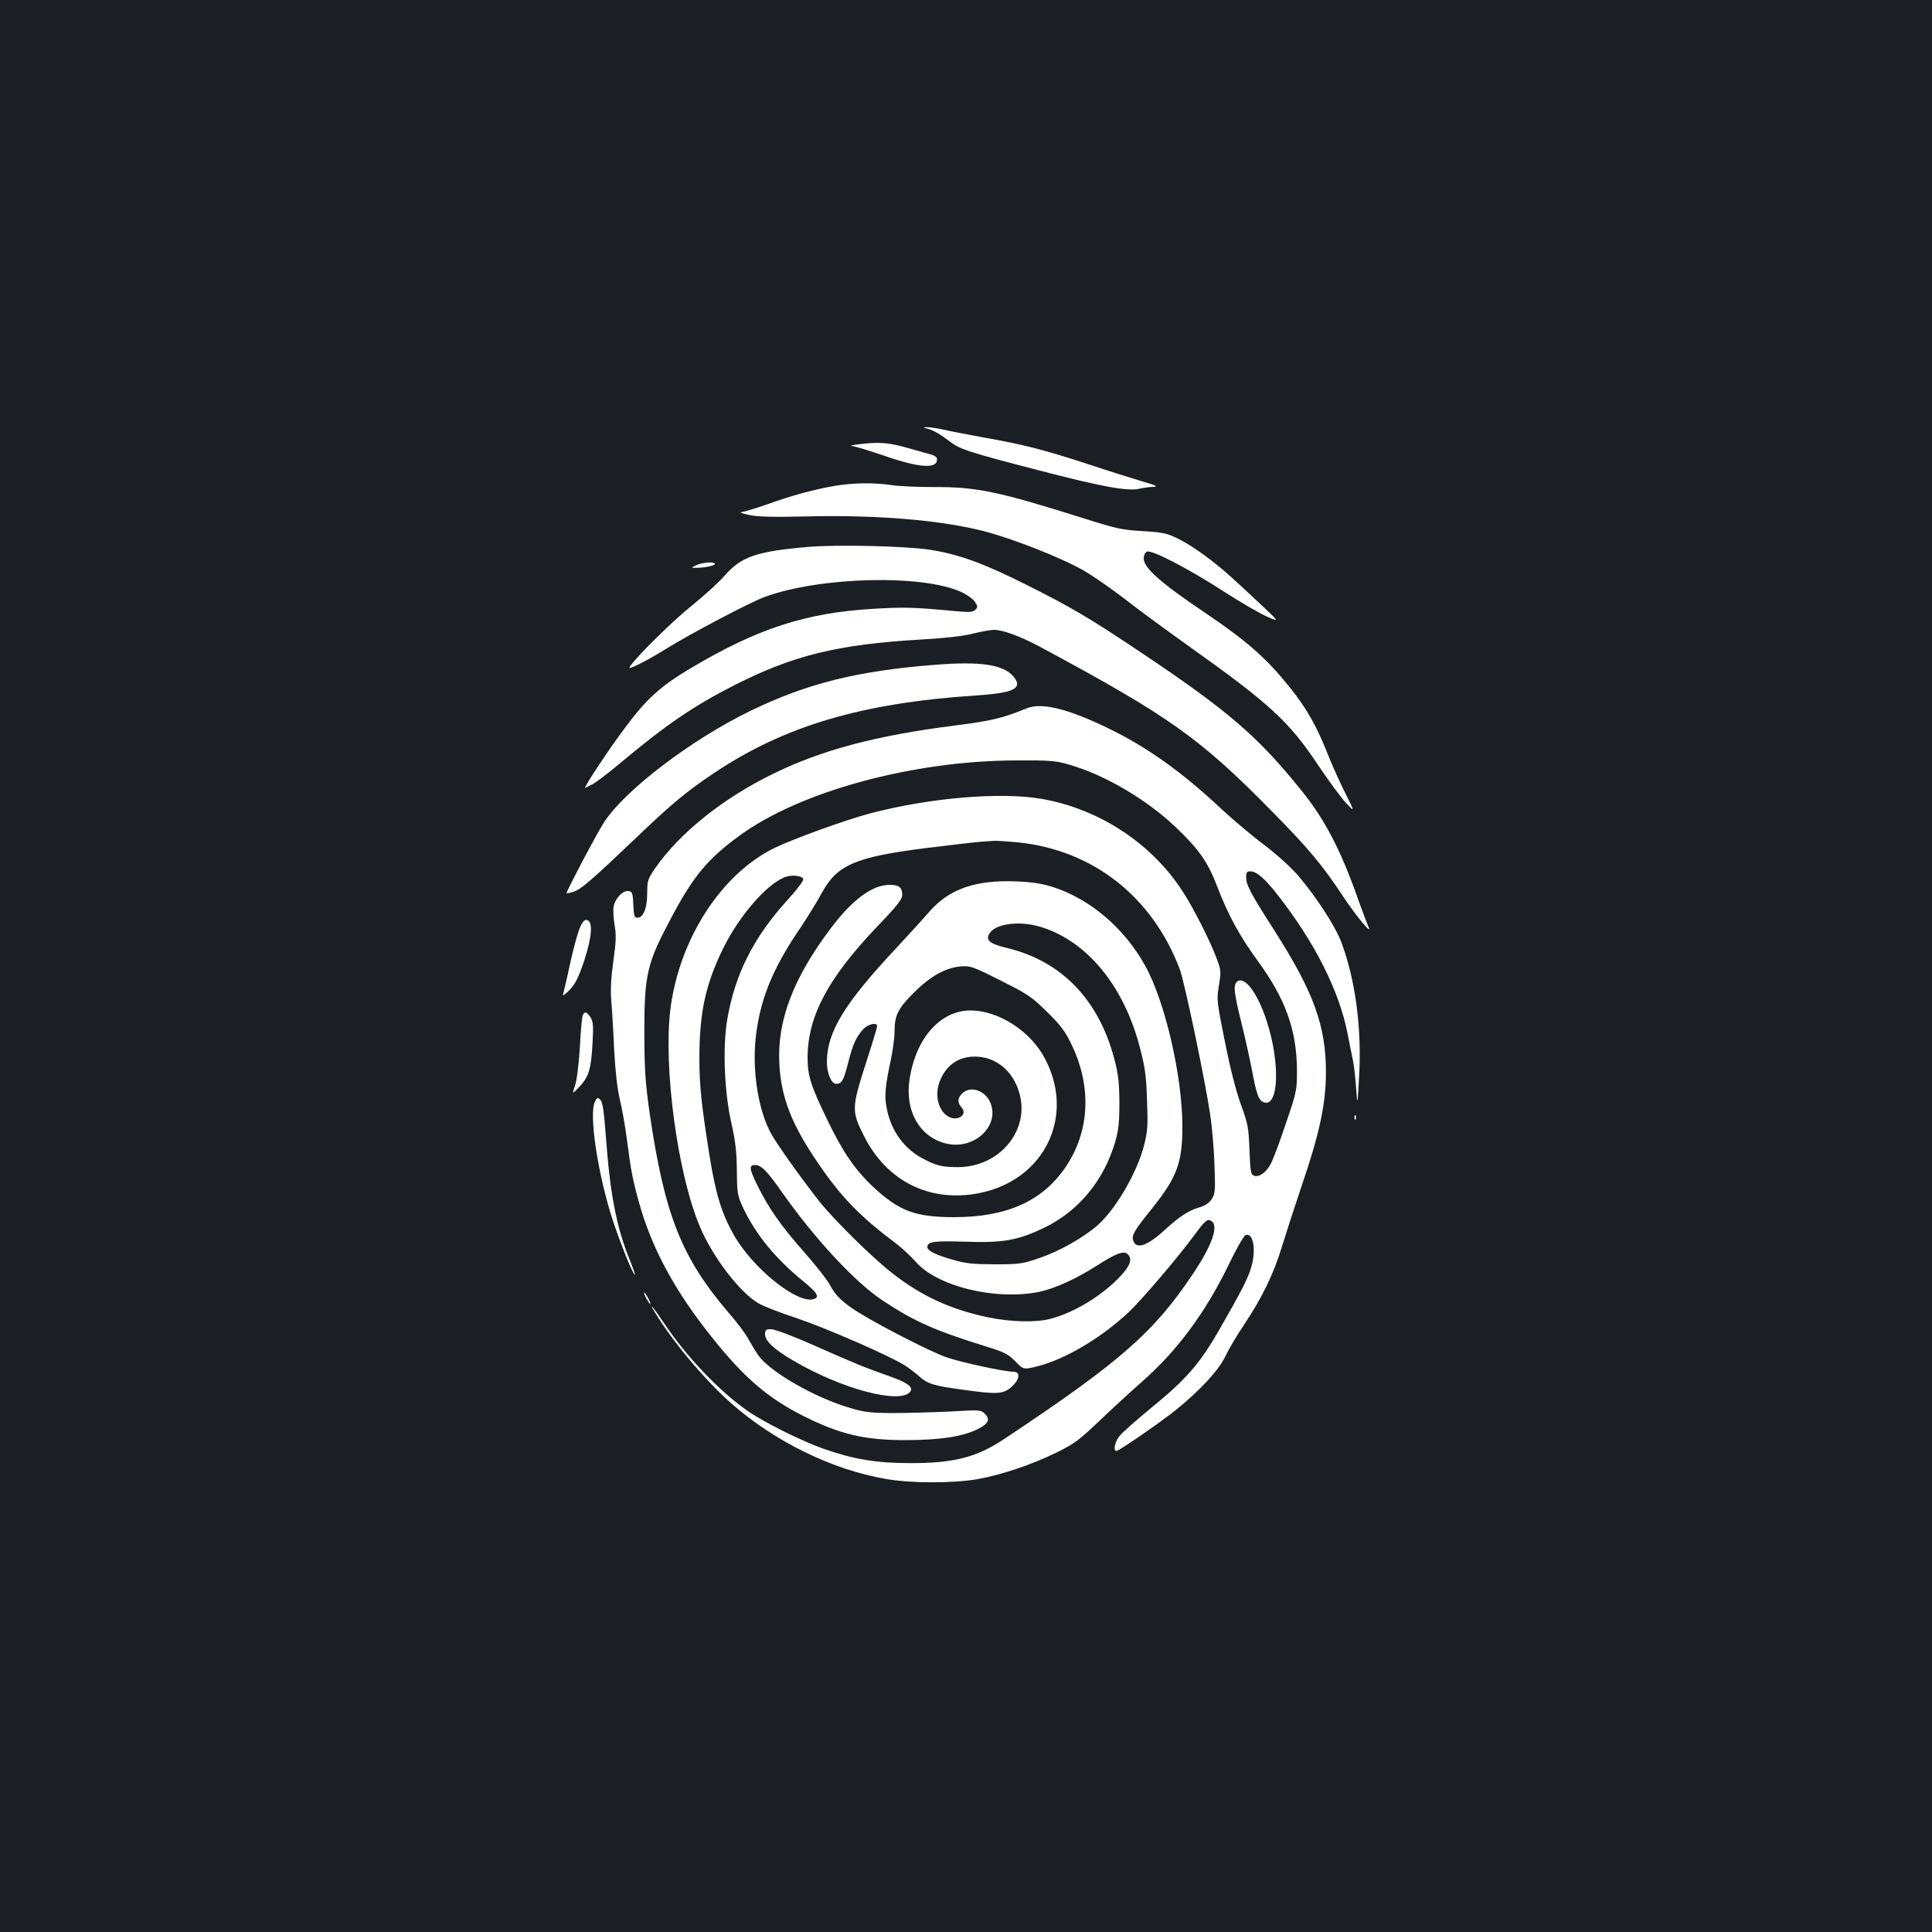 <?xml version="1.0" standalone="no"?>
<!DOCTYPE svg PUBLIC "-//W3C//DTD SVG 20010904//EN"
 "http://www.w3.org/TR/2001/REC-SVG-20010904/DTD/svg10.dtd">
<svg version="1.0" xmlns="http://www.w3.org/2000/svg"
 width="1000pt" height="1000pt" viewBox="0 0 1000 1000"
 preserveAspectRatio="xMidYMid meet">
<rect width="100%" height="100%" fill="#1b1f23"/>
<g transform="translate(0,1000) scale(0.1,-0.1)"
fill="#ffffff" stroke="none">
<path d="M4801 7781 c36 -11 65 -28 115 -66 53 -41 97 -55 459 -149 323 -84
461 -110 521 -96 21 5 55 10 74 10 27 1 14 8 -60 29 -52 16 -178 55 -280 89
-222 73 -336 102 -535 137 -82 15 -177 33 -210 41 -33 7 -71 13 -85 13 -25 -1
-25 -1 1 -8z"/>
<path d="M4440 7700 c-30 -4 -44 -8 -30 -9 14 0 90 -24 170 -51 176 -61 270
-68 270 -19 0 13 -11 21 -37 28 -21 6 -78 22 -128 36 -90 25 -139 28 -245 15z"/>
<path d="M4320 7485 c-109 -19 -220 -49 -348 -95 -62 -22 -123 -40 -135 -41
-12 0 5 -7 38 -14 45 -10 121 -12 300 -8 362 9 697 -19 920 -77 147 -38 399
-137 512 -202 49 -28 144 -94 213 -147 69 -54 224 -168 345 -254 406 -289 508
-382 658 -608 53 -79 117 -166 143 -194 47 -50 47 -50 -3 50 -28 55 -67 143
-88 195 -59 150 -109 239 -198 351 -124 154 -219 238 -442 389 -225 151 -315
231 -315 278 0 19 6 32 17 37 26 9 211 -86 398 -207 88 -57 189 -115 224 -130
64 -28 64 -28 -35 65 -54 51 -121 113 -149 138 -86 79 -197 160 -270 197 -64
32 -80 36 -190 43 -108 6 -139 13 -315 69 -432 136 -545 160 -765 159 -82 0
-181 4 -220 10 -91 14 -201 12 -295 -4z"/>
<path d="M4180 7169 c-264 -23 -342 -50 -427 -146 -31 -36 -110 -108 -175
-160 -100 -80 -296 -274 -320 -317 -9 -16 91 34 185 93 136 84 440 244 517
272 286 104 814 117 1015 25 29 -13 61 -36 71 -51 15 -23 16 -28 2 -41 -13
-14 -31 -14 -129 -5 -188 18 -243 19 -395 10 -352 -20 -603 -102 -948 -307
-158 -94 -231 -160 -344 -313 -84 -112 -217 -314 -203 -307 3 2 20 10 36 18
17 8 82 57 145 110 240 201 380 296 594 405 304 154 535 210 965 235 124 7
221 18 269 31 41 10 90 19 107 19 45 0 134 -33 229 -83 678 -364 835 -475
1212 -859 189 -192 259 -276 368 -441 66 -100 156 -207 128 -152 -5 11 -28 72
-51 136 -90 257 -173 416 -292 564 -228 283 -377 412 -826 713 -276 185 -372
241 -602 356 -221 111 -351 158 -501 181 -127 19 -485 27 -630 14z"/>
<path d="M3605 7075 c-29 -14 -29 -14 -5 -14 42 -1 100 11 100 20 0 13 -61 9
-95 -6z"/>
<path d="M4840 6559 c-402 -31 -665 -97 -957 -239 -308 -150 -650 -411 -757
-577 -35 -55 -154 -277 -194 -365 -2 -3 13 -1 33 5 41 12 95 59 331 284 183
175 258 237 403 334 365 243 762 360 1349 399 202 13 249 37 197 99 -52 61
-169 79 -405 60z"/>
<path d="M5315 6334 c-128 -52 -183 -65 -371 -89 -409 -52 -688 -126 -940
-249 -261 -127 -485 -306 -613 -490 -38 -56 -41 -64 -41 -128 0 -78 -20 -128
-50 -128 -17 0 -19 9 -22 68 -3 61 -5 67 -25 70 -29 4 -68 -37 -77 -80 -3 -17
-1 -60 5 -95 9 -51 8 -86 -6 -185 -12 -86 -16 -147 -11 -207 4 -47 11 -162 15
-256 6 -112 16 -199 29 -255 12 -47 28 -141 37 -209 20 -155 29 -204 60 -316
66 -243 188 -469 388 -717 161 -201 284 -306 467 -398 190 -95 318 -125 535
-124 173 1 285 18 362 55 58 28 70 52 42 80 -22 22 -25 22 -183 13 -89 -4
-222 -8 -296 -8 -117 1 -147 4 -225 28 -179 53 -405 183 -468 268 -13 18 -36
56 -51 83 -14 28 -62 92 -106 142 -242 283 -330 504 -407 1028 -23 163 -27
222 -28 415 0 310 13 365 146 612 109 204 182 291 340 408 313 232 900 393
1439 394 175 1 203 -1 275 -22 183 -53 397 -178 549 -322 121 -115 167 -180
216 -308 57 -149 117 -258 211 -387 142 -194 200 -355 202 -560 0 -108 0 -112
-57 -279 -31 -93 -66 -186 -77 -207 -23 -46 -60 -73 -87 -65 -18 6 -20 19 -25
134 -4 117 -8 136 -45 237 -25 70 -55 187 -82 324 -42 208 -43 216 -31 290 12
72 11 80 -12 141 -33 89 -120 261 -175 345 -160 249 -432 428 -730 480 -213
37 -579 6 -888 -75 -126 -33 -404 -134 -497 -180 -275 -135 -491 -471 -537
-833 -37 -298 36 -848 151 -1122 65 -158 207 -344 305 -401 23 -14 113 -49
201 -78 151 -51 477 -193 556 -243 21 -13 54 -39 75 -57 43 -39 75 -49 232
-70 172 -24 202 -22 245 15 44 39 49 79 9 79 -45 0 -272 49 -346 75 -75 26
-325 153 -443 225 -88 53 -131 93 -160 150 -13 25 -71 99 -129 165 -121 136
-189 233 -247 352 -41 83 -43 103 -11 103 32 0 62 -30 141 -143 169 -240 378
-465 519 -558 168 -111 272 -157 557 -245 74 -23 96 -35 131 -71 42 -43 42
-43 117 -24 144 37 329 148 469 279 71 68 254 282 342 402 54 73 66 83 86 70
39 -24 4 -125 -93 -270 -204 -306 -377 -458 -982 -860 -140 -93 -260 -124
-485 -123 -174 0 -293 20 -447 74 -115 41 -307 136 -393 196 -148 103 -316
280 -432 453 -54 81 -85 117 -50 60 94 -155 258 -350 396 -473 225 -198 522
-344 801 -392 130 -23 347 -23 475 -1 126 23 281 75 409 138 92 45 118 65 225
167 67 64 162 151 211 194 186 162 335 363 456 614 38 79 77 147 86 150 40 16
56 -77 29 -168 -19 -61 -50 -121 -160 -313 -107 -187 -174 -264 -368 -422 -69
-57 -138 -118 -152 -135 -25 -29 -36 -79 -17 -79 13 0 235 153 311 215 124
101 218 203 252 274 17 36 61 111 99 167 92 138 152 262 194 401 20 65 67 210
105 323 90 264 122 415 123 575 1 243 -62 418 -267 739 -123 192 -146 235
-146 276 0 24 4 30 21 30 33 0 74 -35 143 -123 194 -249 318 -497 361 -717 9
-47 21 -107 27 -134 6 -26 13 -92 17 -145 7 -96 7 -96 15 44 16 255 -17 507
-90 705 -31 84 -131 238 -225 348 -36 42 -109 108 -173 157 -61 45 -160 129
-221 185 -210 197 -388 323 -590 421 -208 101 -343 134 -420 103z m-46 -694
c389 -40 696 -282 838 -658 24 -66 129 -563 157 -752 9 -58 19 -172 22 -255 5
-137 4 -153 -14 -181 -13 -20 -33 -34 -63 -43 -56 -16 -105 -48 -179 -116 -93
-85 -149 -104 -165 -55 -8 26 5 50 97 164 130 162 158 238 158 424 0 263 -90
650 -194 836 -107 192 -282 341 -471 403 -61 20 -108 27 -197 31 -208 8 -344
-39 -446 -155 -31 -36 -108 -120 -170 -187 -272 -290 -362 -438 -362 -593 0
-58 23 -113 48 -113 29 0 38 16 62 109 24 97 42 134 78 174 26 27 72 37 72 16
0 -7 -27 -97 -61 -201 -71 -222 -71 -241 -8 -366 118 -237 344 -349 600 -297
336 68 496 398 337 697 -75 142 -239 247 -384 248 -156 0 -283 -142 -316 -355
-26 -167 54 -304 194 -335 135 -30 264 82 229 199 -21 73 -105 107 -151 61
-25 -25 -25 -47 -3 -72 33 -37 -19 -74 -67 -48 -54 29 -75 115 -44 188 33 81
98 124 182 123 107 -1 195 -73 228 -188 56 -192 -101 -383 -316 -384 -83 0
-111 6 -183 44 -99 52 -167 147 -188 264 -12 61 -7 113 22 248 10 49 19 112
19 140 0 89 15 121 98 205 87 87 165 131 246 138 47 4 62 -1 205 -73 143 -72
161 -84 242 -164 71 -70 94 -101 127 -171 104 -218 92 -449 -34 -633 -120
-175 -304 -257 -576 -257 -201 0 -285 32 -420 158 -95 90 -158 183 -238 350
-84 173 -100 225 -100 319 1 214 106 411 363 680 101 105 127 139 127 161 0
39 -17 52 -65 52 -90 0 -193 -76 -305 -225 -196 -260 -279 -481 -266 -705 10
-172 63 -309 198 -507 122 -180 219 -279 408 -421 30 -23 74 -64 98 -91 111
-130 417 -204 644 -157 81 18 189 67 295 135 98 63 138 78 158 61 28 -24 17
-59 -37 -117 -95 -100 -236 -186 -360 -219 -76 -20 -203 -17 -321 7 -193 40
-345 109 -496 227 -104 80 -307 281 -383 377 -95 122 -215 290 -246 346 -65
115 -99 320 -81 492 20 193 83 354 220 557 45 66 99 154 122 197 79 146 173
187 537 233 129 16 258 31 285 33 28 2 60 4 71 5 12 1 67 -3 123 -8z m-1111
-191 c1 -8 -34 -55 -79 -104 -178 -195 -275 -387 -315 -623 -24 -141 -15 -376
22 -537 21 -93 27 -148 28 -245 1 -119 3 -128 33 -193 66 -138 166 -261 311
-379 73 -60 86 -82 54 -92 -85 -27 -317 160 -415 334 -62 111 -92 208 -123
399 -43 268 -54 370 -54 512 0 239 32 386 125 574 82 165 220 325 315 364 36
15 94 9 98 -10z m1223 -245 c244 -72 437 -306 520 -630 26 -98 32 -145 36
-269 5 -131 3 -161 -15 -232 -36 -141 -146 -331 -241 -415 -75 -65 -195 -133
-299 -169 -91 -31 -105 -33 -232 -33 -110 0 -150 4 -213 22 -95 27 -137 48
-137 67 0 29 34 33 195 28 198 -7 276 7 415 75 153 75 273 207 338 372 39 102
46 143 46 275 -1 106 -6 148 -27 226 -80 304 -272 503 -550 571 -95 23 -118
41 -95 77 31 50 153 66 259 35z"/>
<path d="M3001 5197 c-11 -25 -33 -107 -50 -183 -16 -77 -33 -148 -36 -159 -5
-13 6 -6 32 20 31 32 46 62 77 153 41 126 46 204 13 210 -12 3 -22 -9 -36 -41z"/>
<path d="M6401 4917 c-18 -18 -13 -59 23 -205 19 -75 44 -188 56 -250 24 -129
35 -159 63 -168 75 -24 84 201 15 416 -48 151 -119 245 -157 207z"/>
<path d="M3015 4741 c-3 -10 -10 -85 -14 -167 -5 -84 -16 -169 -25 -194 -15
-45 -15 -45 24 -4 48 52 60 91 67 226 5 90 3 111 -11 133 -20 30 -32 32 -41 6z"/>
<path d="M3080 4299 c-34 -62 15 -383 94 -622 41 -123 105 -281 112 -274 2 1
-12 41 -31 87 -65 164 -98 335 -119 628 -10 131 -17 177 -28 189 -15 14 -17
13 -28 -8z"/>
<path d="M7011 4214 c0 -11 3 -14 6 -6 3 7 2 16 -1 19 -3 4 -6 -2 -5 -13z"/>
<path d="M3345 3280 c9 -16 18 -30 21 -30 2 0 -2 14 -11 30 -9 17 -18 30 -21
30 -2 0 2 -13 11 -30z"/>
<path d="M3960 3094 c0 -35 47 -79 147 -137 250 -147 550 -226 604 -161 19 24
-14 48 -111 82 -122 43 -172 63 -386 158 -108 48 -204 84 -222 84 -28 0 -32
-3 -32 -26z"/>
</g>
</svg>

